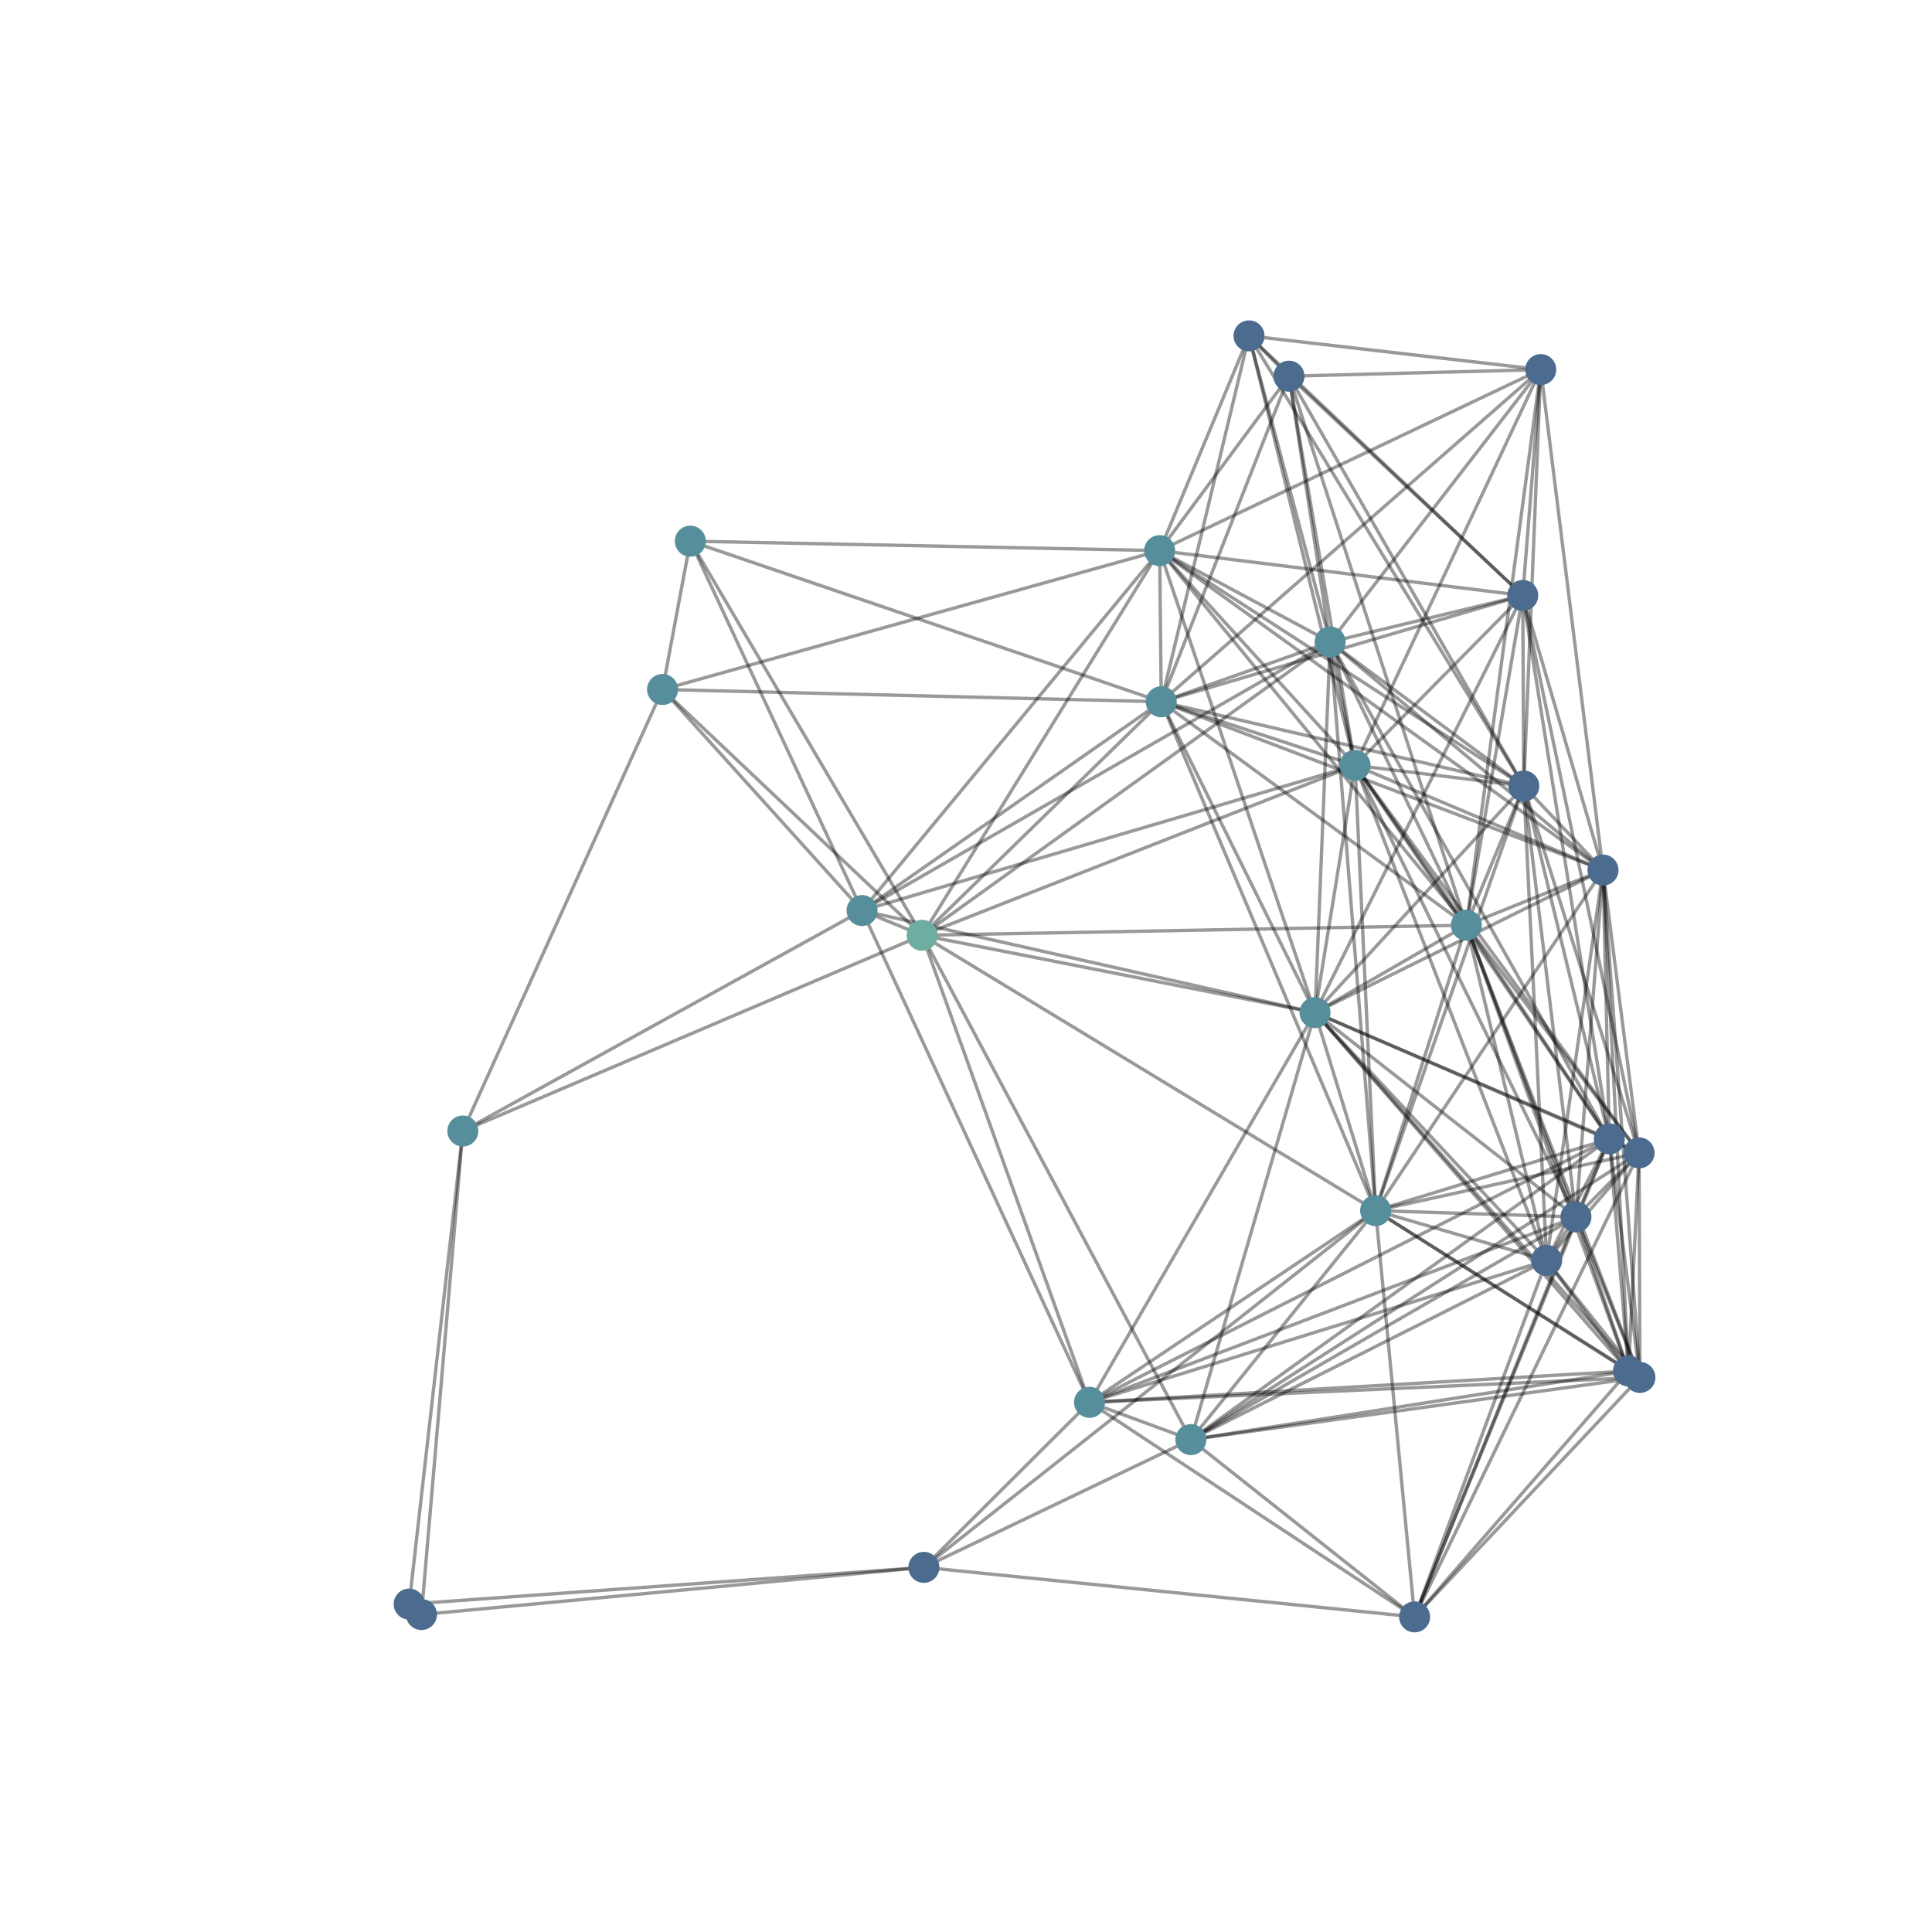 <?xml version="1.0" encoding="utf-8" standalone="no"?>
<!DOCTYPE svg PUBLIC "-//W3C//DTD SVG 1.1//EN"
  "http://www.w3.org/Graphics/SVG/1.1/DTD/svg11.dtd">
<!-- Created with matplotlib (http://matplotlib.org/) -->
<svg height="576pt" version="1.1" viewBox="0 0 576 576" width="576pt" xmlns="http://www.w3.org/2000/svg" xmlns:xlink="http://www.w3.org/1999/xlink">
 <defs>
  <style type="text/css">
*{stroke-linecap:butt;stroke-linejoin:round;}
  </style>
 </defs>
 <g id="figure_1">
  <g id="patch_1">
   <path d="M 0 576 
L 576 576 
L 576 0 
L 0 0 
z
" style="fill:#ffffff;"/>
  </g>
  <g id="axes_1">
   <g id="LineCollection_1">
    <path clip-path="url(#pc52bdad26b)" d="M 410.127 360.936 
L 485.521 408.74 
" style="fill:none;stroke:#000000;stroke-opacity:0.4;"/>
    <path clip-path="url(#pc52bdad26b)" d="M 410.127 360.936 
L 479.798 339.548 
" style="fill:none;stroke:#000000;stroke-opacity:0.4;"/>
    <path clip-path="url(#pc52bdad26b)" d="M 410.127 360.936 
L 437.189 275.828 
" style="fill:none;stroke:#000000;stroke-opacity:0.4;"/>
    <path clip-path="url(#pc52bdad26b)" d="M 410.127 360.936 
L 274.924 278.839 
" style="fill:none;stroke:#000000;stroke-opacity:0.4;"/>
    <path clip-path="url(#pc52bdad26b)" d="M 410.127 360.936 
L 421.752 482.048 
" style="fill:none;stroke:#000000;stroke-opacity:0.4;"/>
    <path clip-path="url(#pc52bdad26b)" d="M 410.127 360.936 
L 275.439 467.289 
" style="fill:none;stroke:#000000;stroke-opacity:0.4;"/>
    <path clip-path="url(#pc52bdad26b)" d="M 410.127 360.936 
L 403.989 228.177 
" style="fill:none;stroke:#000000;stroke-opacity:0.4;"/>
    <path clip-path="url(#pc52bdad26b)" d="M 410.127 360.936 
L 488.918 410.66 
" style="fill:none;stroke:#000000;stroke-opacity:0.4;"/>
    <path clip-path="url(#pc52bdad26b)" d="M 410.127 360.936 
L 488.662 343.716 
" style="fill:none;stroke:#000000;stroke-opacity:0.4;"/>
    <path clip-path="url(#pc52bdad26b)" d="M 410.127 360.936 
L 346.214 209.228 
" style="fill:none;stroke:#000000;stroke-opacity:0.4;"/>
    <path clip-path="url(#pc52bdad26b)" d="M 410.127 360.936 
L 396.563 191.398 
" style="fill:none;stroke:#000000;stroke-opacity:0.4;"/>
    <path clip-path="url(#pc52bdad26b)" d="M 410.127 360.936 
L 469.851 362.815 
" style="fill:none;stroke:#000000;stroke-opacity:0.4;"/>
    <path clip-path="url(#pc52bdad26b)" d="M 410.127 360.936 
L 454.297 234.354 
" style="fill:none;stroke:#000000;stroke-opacity:0.4;"/>
    <path clip-path="url(#pc52bdad26b)" d="M 410.127 360.936 
L 461.107 375.767 
" style="fill:none;stroke:#000000;stroke-opacity:0.4;"/>
    <path clip-path="url(#pc52bdad26b)" d="M 410.127 360.936 
L 324.822 418.083 
" style="fill:none;stroke:#000000;stroke-opacity:0.4;"/>
    <path clip-path="url(#pc52bdad26b)" d="M 410.127 360.936 
L 392.059 301.902 
" style="fill:none;stroke:#000000;stroke-opacity:0.4;"/>
    <path clip-path="url(#pc52bdad26b)" d="M 410.127 360.936 
L 477.916 259.401 
" style="fill:none;stroke:#000000;stroke-opacity:0.4;"/>
    <path clip-path="url(#pc52bdad26b)" d="M 410.127 360.936 
L 355.047 429.2 
" style="fill:none;stroke:#000000;stroke-opacity:0.4;"/>
    <path clip-path="url(#pc52bdad26b)" d="M 355.047 429.2 
L 485.521 408.74 
" style="fill:none;stroke:#000000;stroke-opacity:0.4;"/>
    <path clip-path="url(#pc52bdad26b)" d="M 355.047 429.2 
L 479.798 339.548 
" style="fill:none;stroke:#000000;stroke-opacity:0.4;"/>
    <path clip-path="url(#pc52bdad26b)" d="M 355.047 429.2 
L 274.924 278.839 
" style="fill:none;stroke:#000000;stroke-opacity:0.4;"/>
    <path clip-path="url(#pc52bdad26b)" d="M 355.047 429.2 
L 421.752 482.048 
" style="fill:none;stroke:#000000;stroke-opacity:0.4;"/>
    <path clip-path="url(#pc52bdad26b)" d="M 355.047 429.2 
L 275.439 467.289 
" style="fill:none;stroke:#000000;stroke-opacity:0.4;"/>
    <path clip-path="url(#pc52bdad26b)" d="M 355.047 429.2 
L 488.918 410.66 
" style="fill:none;stroke:#000000;stroke-opacity:0.4;"/>
    <path clip-path="url(#pc52bdad26b)" d="M 355.047 429.2 
L 488.662 343.716 
" style="fill:none;stroke:#000000;stroke-opacity:0.4;"/>
    <path clip-path="url(#pc52bdad26b)" d="M 355.047 429.2 
L 469.851 362.815 
" style="fill:none;stroke:#000000;stroke-opacity:0.4;"/>
    <path clip-path="url(#pc52bdad26b)" d="M 355.047 429.2 
L 461.107 375.767 
" style="fill:none;stroke:#000000;stroke-opacity:0.4;"/>
    <path clip-path="url(#pc52bdad26b)" d="M 355.047 429.2 
L 324.822 418.083 
" style="fill:none;stroke:#000000;stroke-opacity:0.4;"/>
    <path clip-path="url(#pc52bdad26b)" d="M 355.047 429.2 
L 392.059 301.902 
" style="fill:none;stroke:#000000;stroke-opacity:0.4;"/>
    <path clip-path="url(#pc52bdad26b)" d="M 477.916 259.401 
L 485.521 408.74 
" style="fill:none;stroke:#000000;stroke-opacity:0.4;"/>
    <path clip-path="url(#pc52bdad26b)" d="M 477.916 259.401 
L 479.798 339.548 
" style="fill:none;stroke:#000000;stroke-opacity:0.4;"/>
    <path clip-path="url(#pc52bdad26b)" d="M 477.916 259.401 
L 437.189 275.828 
" style="fill:none;stroke:#000000;stroke-opacity:0.4;"/>
    <path clip-path="url(#pc52bdad26b)" d="M 477.916 259.401 
L 345.738 164.16 
" style="fill:none;stroke:#000000;stroke-opacity:0.4;"/>
    <path clip-path="url(#pc52bdad26b)" d="M 477.916 259.401 
L 453.987 177.529 
" style="fill:none;stroke:#000000;stroke-opacity:0.4;"/>
    <path clip-path="url(#pc52bdad26b)" d="M 477.916 259.401 
L 459.353 110.191 
" style="fill:none;stroke:#000000;stroke-opacity:0.4;"/>
    <path clip-path="url(#pc52bdad26b)" d="M 477.916 259.401 
L 403.989 228.177 
" style="fill:none;stroke:#000000;stroke-opacity:0.4;"/>
    <path clip-path="url(#pc52bdad26b)" d="M 477.916 259.401 
L 488.918 410.66 
" style="fill:none;stroke:#000000;stroke-opacity:0.4;"/>
    <path clip-path="url(#pc52bdad26b)" d="M 477.916 259.401 
L 488.662 343.716 
" style="fill:none;stroke:#000000;stroke-opacity:0.4;"/>
    <path clip-path="url(#pc52bdad26b)" d="M 477.916 259.401 
L 346.214 209.228 
" style="fill:none;stroke:#000000;stroke-opacity:0.4;"/>
    <path clip-path="url(#pc52bdad26b)" d="M 477.916 259.401 
L 396.563 191.398 
" style="fill:none;stroke:#000000;stroke-opacity:0.4;"/>
    <path clip-path="url(#pc52bdad26b)" d="M 477.916 259.401 
L 469.851 362.815 
" style="fill:none;stroke:#000000;stroke-opacity:0.4;"/>
    <path clip-path="url(#pc52bdad26b)" d="M 477.916 259.401 
L 454.297 234.354 
" style="fill:none;stroke:#000000;stroke-opacity:0.4;"/>
    <path clip-path="url(#pc52bdad26b)" d="M 477.916 259.401 
L 461.107 375.767 
" style="fill:none;stroke:#000000;stroke-opacity:0.4;"/>
    <path clip-path="url(#pc52bdad26b)" d="M 477.916 259.401 
L 392.059 301.902 
" style="fill:none;stroke:#000000;stroke-opacity:0.4;"/>
    <path clip-path="url(#pc52bdad26b)" d="M 121.986 478.237 
L 275.439 467.289 
" style="fill:none;stroke:#000000;stroke-opacity:0.4;"/>
    <path clip-path="url(#pc52bdad26b)" d="M 121.986 478.237 
L 137.986 337.202 
" style="fill:none;stroke:#000000;stroke-opacity:0.4;"/>
    <path clip-path="url(#pc52bdad26b)" d="M 121.986 478.237 
L 125.651 481.351 
" style="fill:none;stroke:#000000;stroke-opacity:0.4;"/>
    <path clip-path="url(#pc52bdad26b)" d="M 125.651 481.351 
L 275.439 467.289 
" style="fill:none;stroke:#000000;stroke-opacity:0.4;"/>
    <path clip-path="url(#pc52bdad26b)" d="M 125.651 481.351 
L 137.986 337.202 
" style="fill:none;stroke:#000000;stroke-opacity:0.4;"/>
    <path clip-path="url(#pc52bdad26b)" d="M 392.059 301.902 
L 485.521 408.74 
" style="fill:none;stroke:#000000;stroke-opacity:0.4;"/>
    <path clip-path="url(#pc52bdad26b)" d="M 392.059 301.902 
L 257.018 271.472 
" style="fill:none;stroke:#000000;stroke-opacity:0.4;"/>
    <path clip-path="url(#pc52bdad26b)" d="M 392.059 301.902 
L 479.798 339.548 
" style="fill:none;stroke:#000000;stroke-opacity:0.4;"/>
    <path clip-path="url(#pc52bdad26b)" d="M 392.059 301.902 
L 437.189 275.828 
" style="fill:none;stroke:#000000;stroke-opacity:0.4;"/>
    <path clip-path="url(#pc52bdad26b)" d="M 392.059 301.902 
L 274.924 278.839 
" style="fill:none;stroke:#000000;stroke-opacity:0.4;"/>
    <path clip-path="url(#pc52bdad26b)" d="M 392.059 301.902 
L 345.738 164.16 
" style="fill:none;stroke:#000000;stroke-opacity:0.4;"/>
    <path clip-path="url(#pc52bdad26b)" d="M 392.059 301.902 
L 453.987 177.529 
" style="fill:none;stroke:#000000;stroke-opacity:0.4;"/>
    <path clip-path="url(#pc52bdad26b)" d="M 392.059 301.902 
L 403.989 228.177 
" style="fill:none;stroke:#000000;stroke-opacity:0.4;"/>
    <path clip-path="url(#pc52bdad26b)" d="M 392.059 301.902 
L 488.918 410.66 
" style="fill:none;stroke:#000000;stroke-opacity:0.4;"/>
    <path clip-path="url(#pc52bdad26b)" d="M 392.059 301.902 
L 488.662 343.716 
" style="fill:none;stroke:#000000;stroke-opacity:0.4;"/>
    <path clip-path="url(#pc52bdad26b)" d="M 392.059 301.902 
L 346.214 209.228 
" style="fill:none;stroke:#000000;stroke-opacity:0.4;"/>
    <path clip-path="url(#pc52bdad26b)" d="M 392.059 301.902 
L 396.563 191.398 
" style="fill:none;stroke:#000000;stroke-opacity:0.4;"/>
    <path clip-path="url(#pc52bdad26b)" d="M 392.059 301.902 
L 469.851 362.815 
" style="fill:none;stroke:#000000;stroke-opacity:0.4;"/>
    <path clip-path="url(#pc52bdad26b)" d="M 392.059 301.902 
L 454.297 234.354 
" style="fill:none;stroke:#000000;stroke-opacity:0.4;"/>
    <path clip-path="url(#pc52bdad26b)" d="M 392.059 301.902 
L 461.107 375.767 
" style="fill:none;stroke:#000000;stroke-opacity:0.4;"/>
    <path clip-path="url(#pc52bdad26b)" d="M 392.059 301.902 
L 324.822 418.083 
" style="fill:none;stroke:#000000;stroke-opacity:0.4;"/>
    <path clip-path="url(#pc52bdad26b)" d="M 324.822 418.083 
L 485.521 408.74 
" style="fill:none;stroke:#000000;stroke-opacity:0.4;"/>
    <path clip-path="url(#pc52bdad26b)" d="M 324.822 418.083 
L 257.018 271.472 
" style="fill:none;stroke:#000000;stroke-opacity:0.4;"/>
    <path clip-path="url(#pc52bdad26b)" d="M 324.822 418.083 
L 479.798 339.548 
" style="fill:none;stroke:#000000;stroke-opacity:0.4;"/>
    <path clip-path="url(#pc52bdad26b)" d="M 324.822 418.083 
L 274.924 278.839 
" style="fill:none;stroke:#000000;stroke-opacity:0.4;"/>
    <path clip-path="url(#pc52bdad26b)" d="M 324.822 418.083 
L 421.752 482.048 
" style="fill:none;stroke:#000000;stroke-opacity:0.4;"/>
    <path clip-path="url(#pc52bdad26b)" d="M 324.822 418.083 
L 275.439 467.289 
" style="fill:none;stroke:#000000;stroke-opacity:0.4;"/>
    <path clip-path="url(#pc52bdad26b)" d="M 324.822 418.083 
L 488.918 410.66 
" style="fill:none;stroke:#000000;stroke-opacity:0.4;"/>
    <path clip-path="url(#pc52bdad26b)" d="M 324.822 418.083 
L 469.851 362.815 
" style="fill:none;stroke:#000000;stroke-opacity:0.4;"/>
    <path clip-path="url(#pc52bdad26b)" d="M 324.822 418.083 
L 461.107 375.767 
" style="fill:none;stroke:#000000;stroke-opacity:0.4;"/>
    <path clip-path="url(#pc52bdad26b)" d="M 461.107 375.767 
L 485.521 408.74 
" style="fill:none;stroke:#000000;stroke-opacity:0.4;"/>
    <path clip-path="url(#pc52bdad26b)" d="M 461.107 375.767 
L 479.798 339.548 
" style="fill:none;stroke:#000000;stroke-opacity:0.4;"/>
    <path clip-path="url(#pc52bdad26b)" d="M 461.107 375.767 
L 437.189 275.828 
" style="fill:none;stroke:#000000;stroke-opacity:0.4;"/>
    <path clip-path="url(#pc52bdad26b)" d="M 461.107 375.767 
L 421.752 482.048 
" style="fill:none;stroke:#000000;stroke-opacity:0.4;"/>
    <path clip-path="url(#pc52bdad26b)" d="M 461.107 375.767 
L 403.989 228.177 
" style="fill:none;stroke:#000000;stroke-opacity:0.4;"/>
    <path clip-path="url(#pc52bdad26b)" d="M 461.107 375.767 
L 488.918 410.66 
" style="fill:none;stroke:#000000;stroke-opacity:0.4;"/>
    <path clip-path="url(#pc52bdad26b)" d="M 461.107 375.767 
L 488.662 343.716 
" style="fill:none;stroke:#000000;stroke-opacity:0.4;"/>
    <path clip-path="url(#pc52bdad26b)" d="M 461.107 375.767 
L 469.851 362.815 
" style="fill:none;stroke:#000000;stroke-opacity:0.4;"/>
    <path clip-path="url(#pc52bdad26b)" d="M 461.107 375.767 
L 454.297 234.354 
" style="fill:none;stroke:#000000;stroke-opacity:0.4;"/>
    <path clip-path="url(#pc52bdad26b)" d="M 454.297 234.354 
L 479.798 339.548 
" style="fill:none;stroke:#000000;stroke-opacity:0.4;"/>
    <path clip-path="url(#pc52bdad26b)" d="M 454.297 234.354 
L 437.189 275.828 
" style="fill:none;stroke:#000000;stroke-opacity:0.4;"/>
    <path clip-path="url(#pc52bdad26b)" d="M 454.297 234.354 
L 372.379 100.14 
" style="fill:none;stroke:#000000;stroke-opacity:0.4;"/>
    <path clip-path="url(#pc52bdad26b)" d="M 454.297 234.354 
L 345.738 164.16 
" style="fill:none;stroke:#000000;stroke-opacity:0.4;"/>
    <path clip-path="url(#pc52bdad26b)" d="M 454.297 234.354 
L 453.987 177.529 
" style="fill:none;stroke:#000000;stroke-opacity:0.4;"/>
    <path clip-path="url(#pc52bdad26b)" d="M 454.297 234.354 
L 459.353 110.191 
" style="fill:none;stroke:#000000;stroke-opacity:0.4;"/>
    <path clip-path="url(#pc52bdad26b)" d="M 454.297 234.354 
L 384.295 112.156 
" style="fill:none;stroke:#000000;stroke-opacity:0.4;"/>
    <path clip-path="url(#pc52bdad26b)" d="M 454.297 234.354 
L 403.989 228.177 
" style="fill:none;stroke:#000000;stroke-opacity:0.4;"/>
    <path clip-path="url(#pc52bdad26b)" d="M 454.297 234.354 
L 488.662 343.716 
" style="fill:none;stroke:#000000;stroke-opacity:0.4;"/>
    <path clip-path="url(#pc52bdad26b)" d="M 454.297 234.354 
L 346.214 209.228 
" style="fill:none;stroke:#000000;stroke-opacity:0.4;"/>
    <path clip-path="url(#pc52bdad26b)" d="M 454.297 234.354 
L 396.563 191.398 
" style="fill:none;stroke:#000000;stroke-opacity:0.4;"/>
    <path clip-path="url(#pc52bdad26b)" d="M 454.297 234.354 
L 469.851 362.815 
" style="fill:none;stroke:#000000;stroke-opacity:0.4;"/>
    <path clip-path="url(#pc52bdad26b)" d="M 469.851 362.815 
L 485.521 408.74 
" style="fill:none;stroke:#000000;stroke-opacity:0.4;"/>
    <path clip-path="url(#pc52bdad26b)" d="M 469.851 362.815 
L 479.798 339.548 
" style="fill:none;stroke:#000000;stroke-opacity:0.4;"/>
    <path clip-path="url(#pc52bdad26b)" d="M 469.851 362.815 
L 437.189 275.828 
" style="fill:none;stroke:#000000;stroke-opacity:0.4;"/>
    <path clip-path="url(#pc52bdad26b)" d="M 469.851 362.815 
L 421.752 482.048 
" style="fill:none;stroke:#000000;stroke-opacity:0.4;"/>
    <path clip-path="url(#pc52bdad26b)" d="M 469.851 362.815 
L 403.989 228.177 
" style="fill:none;stroke:#000000;stroke-opacity:0.4;"/>
    <path clip-path="url(#pc52bdad26b)" d="M 469.851 362.815 
L 488.918 410.66 
" style="fill:none;stroke:#000000;stroke-opacity:0.4;"/>
    <path clip-path="url(#pc52bdad26b)" d="M 469.851 362.815 
L 488.662 343.716 
" style="fill:none;stroke:#000000;stroke-opacity:0.4;"/>
    <path clip-path="url(#pc52bdad26b)" d="M 197.529 205.564 
L 257.018 271.472 
" style="fill:none;stroke:#000000;stroke-opacity:0.4;"/>
    <path clip-path="url(#pc52bdad26b)" d="M 197.529 205.564 
L 274.924 278.839 
" style="fill:none;stroke:#000000;stroke-opacity:0.4;"/>
    <path clip-path="url(#pc52bdad26b)" d="M 197.529 205.564 
L 345.738 164.16 
" style="fill:none;stroke:#000000;stroke-opacity:0.4;"/>
    <path clip-path="url(#pc52bdad26b)" d="M 197.529 205.564 
L 205.811 161.34 
" style="fill:none;stroke:#000000;stroke-opacity:0.4;"/>
    <path clip-path="url(#pc52bdad26b)" d="M 197.529 205.564 
L 137.986 337.202 
" style="fill:none;stroke:#000000;stroke-opacity:0.4;"/>
    <path clip-path="url(#pc52bdad26b)" d="M 197.529 205.564 
L 346.214 209.228 
" style="fill:none;stroke:#000000;stroke-opacity:0.4;"/>
    <path clip-path="url(#pc52bdad26b)" d="M 396.563 191.398 
L 257.018 271.472 
" style="fill:none;stroke:#000000;stroke-opacity:0.4;"/>
    <path clip-path="url(#pc52bdad26b)" d="M 396.563 191.398 
L 479.798 339.548 
" style="fill:none;stroke:#000000;stroke-opacity:0.4;"/>
    <path clip-path="url(#pc52bdad26b)" d="M 396.563 191.398 
L 437.189 275.828 
" style="fill:none;stroke:#000000;stroke-opacity:0.4;"/>
    <path clip-path="url(#pc52bdad26b)" d="M 396.563 191.398 
L 274.924 278.839 
" style="fill:none;stroke:#000000;stroke-opacity:0.4;"/>
    <path clip-path="url(#pc52bdad26b)" d="M 396.563 191.398 
L 372.379 100.14 
" style="fill:none;stroke:#000000;stroke-opacity:0.4;"/>
    <path clip-path="url(#pc52bdad26b)" d="M 396.563 191.398 
L 345.738 164.16 
" style="fill:none;stroke:#000000;stroke-opacity:0.4;"/>
    <path clip-path="url(#pc52bdad26b)" d="M 396.563 191.398 
L 453.987 177.529 
" style="fill:none;stroke:#000000;stroke-opacity:0.4;"/>
    <path clip-path="url(#pc52bdad26b)" d="M 396.563 191.398 
L 459.353 110.191 
" style="fill:none;stroke:#000000;stroke-opacity:0.4;"/>
    <path clip-path="url(#pc52bdad26b)" d="M 396.563 191.398 
L 384.295 112.156 
" style="fill:none;stroke:#000000;stroke-opacity:0.4;"/>
    <path clip-path="url(#pc52bdad26b)" d="M 396.563 191.398 
L 403.989 228.177 
" style="fill:none;stroke:#000000;stroke-opacity:0.4;"/>
    <path clip-path="url(#pc52bdad26b)" d="M 396.563 191.398 
L 346.214 209.228 
" style="fill:none;stroke:#000000;stroke-opacity:0.4;"/>
    <path clip-path="url(#pc52bdad26b)" d="M 346.214 209.228 
L 257.018 271.472 
" style="fill:none;stroke:#000000;stroke-opacity:0.4;"/>
    <path clip-path="url(#pc52bdad26b)" d="M 346.214 209.228 
L 437.189 275.828 
" style="fill:none;stroke:#000000;stroke-opacity:0.4;"/>
    <path clip-path="url(#pc52bdad26b)" d="M 346.214 209.228 
L 274.924 278.839 
" style="fill:none;stroke:#000000;stroke-opacity:0.4;"/>
    <path clip-path="url(#pc52bdad26b)" d="M 346.214 209.228 
L 372.379 100.14 
" style="fill:none;stroke:#000000;stroke-opacity:0.4;"/>
    <path clip-path="url(#pc52bdad26b)" d="M 346.214 209.228 
L 345.738 164.16 
" style="fill:none;stroke:#000000;stroke-opacity:0.4;"/>
    <path clip-path="url(#pc52bdad26b)" d="M 346.214 209.228 
L 205.811 161.34 
" style="fill:none;stroke:#000000;stroke-opacity:0.4;"/>
    <path clip-path="url(#pc52bdad26b)" d="M 346.214 209.228 
L 453.987 177.529 
" style="fill:none;stroke:#000000;stroke-opacity:0.4;"/>
    <path clip-path="url(#pc52bdad26b)" d="M 346.214 209.228 
L 459.353 110.191 
" style="fill:none;stroke:#000000;stroke-opacity:0.4;"/>
    <path clip-path="url(#pc52bdad26b)" d="M 346.214 209.228 
L 384.295 112.156 
" style="fill:none;stroke:#000000;stroke-opacity:0.4;"/>
    <path clip-path="url(#pc52bdad26b)" d="M 346.214 209.228 
L 403.989 228.177 
" style="fill:none;stroke:#000000;stroke-opacity:0.4;"/>
    <path clip-path="url(#pc52bdad26b)" d="M 488.662 343.716 
L 485.521 408.74 
" style="fill:none;stroke:#000000;stroke-opacity:0.4;"/>
    <path clip-path="url(#pc52bdad26b)" d="M 488.662 343.716 
L 479.798 339.548 
" style="fill:none;stroke:#000000;stroke-opacity:0.4;"/>
    <path clip-path="url(#pc52bdad26b)" d="M 488.662 343.716 
L 437.189 275.828 
" style="fill:none;stroke:#000000;stroke-opacity:0.4;"/>
    <path clip-path="url(#pc52bdad26b)" d="M 488.662 343.716 
L 421.752 482.048 
" style="fill:none;stroke:#000000;stroke-opacity:0.4;"/>
    <path clip-path="url(#pc52bdad26b)" d="M 488.662 343.716 
L 453.987 177.529 
" style="fill:none;stroke:#000000;stroke-opacity:0.4;"/>
    <path clip-path="url(#pc52bdad26b)" d="M 488.662 343.716 
L 403.989 228.177 
" style="fill:none;stroke:#000000;stroke-opacity:0.4;"/>
    <path clip-path="url(#pc52bdad26b)" d="M 488.662 343.716 
L 488.918 410.66 
" style="fill:none;stroke:#000000;stroke-opacity:0.4;"/>
    <path clip-path="url(#pc52bdad26b)" d="M 488.918 410.66 
L 485.521 408.74 
" style="fill:none;stroke:#000000;stroke-opacity:0.4;"/>
    <path clip-path="url(#pc52bdad26b)" d="M 488.918 410.66 
L 479.798 339.548 
" style="fill:none;stroke:#000000;stroke-opacity:0.4;"/>
    <path clip-path="url(#pc52bdad26b)" d="M 488.918 410.66 
L 437.189 275.828 
" style="fill:none;stroke:#000000;stroke-opacity:0.4;"/>
    <path clip-path="url(#pc52bdad26b)" d="M 488.918 410.66 
L 421.752 482.048 
" style="fill:none;stroke:#000000;stroke-opacity:0.4;"/>
    <path clip-path="url(#pc52bdad26b)" d="M 403.989 228.177 
L 257.018 271.472 
" style="fill:none;stroke:#000000;stroke-opacity:0.4;"/>
    <path clip-path="url(#pc52bdad26b)" d="M 403.989 228.177 
L 479.798 339.548 
" style="fill:none;stroke:#000000;stroke-opacity:0.4;"/>
    <path clip-path="url(#pc52bdad26b)" d="M 403.989 228.177 
L 437.189 275.828 
" style="fill:none;stroke:#000000;stroke-opacity:0.4;"/>
    <path clip-path="url(#pc52bdad26b)" d="M 403.989 228.177 
L 274.924 278.839 
" style="fill:none;stroke:#000000;stroke-opacity:0.4;"/>
    <path clip-path="url(#pc52bdad26b)" d="M 403.989 228.177 
L 372.379 100.14 
" style="fill:none;stroke:#000000;stroke-opacity:0.4;"/>
    <path clip-path="url(#pc52bdad26b)" d="M 403.989 228.177 
L 345.738 164.16 
" style="fill:none;stroke:#000000;stroke-opacity:0.4;"/>
    <path clip-path="url(#pc52bdad26b)" d="M 403.989 228.177 
L 453.987 177.529 
" style="fill:none;stroke:#000000;stroke-opacity:0.4;"/>
    <path clip-path="url(#pc52bdad26b)" d="M 403.989 228.177 
L 459.353 110.191 
" style="fill:none;stroke:#000000;stroke-opacity:0.4;"/>
    <path clip-path="url(#pc52bdad26b)" d="M 403.989 228.177 
L 384.295 112.156 
" style="fill:none;stroke:#000000;stroke-opacity:0.4;"/>
    <path clip-path="url(#pc52bdad26b)" d="M 384.295 112.156 
L 437.189 275.828 
" style="fill:none;stroke:#000000;stroke-opacity:0.4;"/>
    <path clip-path="url(#pc52bdad26b)" d="M 384.295 112.156 
L 372.379 100.14 
" style="fill:none;stroke:#000000;stroke-opacity:0.4;"/>
    <path clip-path="url(#pc52bdad26b)" d="M 384.295 112.156 
L 345.738 164.16 
" style="fill:none;stroke:#000000;stroke-opacity:0.4;"/>
    <path clip-path="url(#pc52bdad26b)" d="M 384.295 112.156 
L 453.987 177.529 
" style="fill:none;stroke:#000000;stroke-opacity:0.4;"/>
    <path clip-path="url(#pc52bdad26b)" d="M 384.295 112.156 
L 459.353 110.191 
" style="fill:none;stroke:#000000;stroke-opacity:0.4;"/>
    <path clip-path="url(#pc52bdad26b)" d="M 459.353 110.191 
L 437.189 275.828 
" style="fill:none;stroke:#000000;stroke-opacity:0.4;"/>
    <path clip-path="url(#pc52bdad26b)" d="M 459.353 110.191 
L 372.379 100.14 
" style="fill:none;stroke:#000000;stroke-opacity:0.4;"/>
    <path clip-path="url(#pc52bdad26b)" d="M 459.353 110.191 
L 345.738 164.16 
" style="fill:none;stroke:#000000;stroke-opacity:0.4;"/>
    <path clip-path="url(#pc52bdad26b)" d="M 459.353 110.191 
L 453.987 177.529 
" style="fill:none;stroke:#000000;stroke-opacity:0.4;"/>
    <path clip-path="url(#pc52bdad26b)" d="M 137.986 337.202 
L 257.018 271.472 
" style="fill:none;stroke:#000000;stroke-opacity:0.4;"/>
    <path clip-path="url(#pc52bdad26b)" d="M 137.986 337.202 
L 274.924 278.839 
" style="fill:none;stroke:#000000;stroke-opacity:0.4;"/>
    <path clip-path="url(#pc52bdad26b)" d="M 453.987 177.529 
L 479.798 339.548 
" style="fill:none;stroke:#000000;stroke-opacity:0.4;"/>
    <path clip-path="url(#pc52bdad26b)" d="M 453.987 177.529 
L 437.189 275.828 
" style="fill:none;stroke:#000000;stroke-opacity:0.4;"/>
    <path clip-path="url(#pc52bdad26b)" d="M 453.987 177.529 
L 372.379 100.14 
" style="fill:none;stroke:#000000;stroke-opacity:0.4;"/>
    <path clip-path="url(#pc52bdad26b)" d="M 453.987 177.529 
L 345.738 164.16 
" style="fill:none;stroke:#000000;stroke-opacity:0.4;"/>
    <path clip-path="url(#pc52bdad26b)" d="M 205.811 161.34 
L 257.018 271.472 
" style="fill:none;stroke:#000000;stroke-opacity:0.4;"/>
    <path clip-path="url(#pc52bdad26b)" d="M 205.811 161.34 
L 274.924 278.839 
" style="fill:none;stroke:#000000;stroke-opacity:0.4;"/>
    <path clip-path="url(#pc52bdad26b)" d="M 205.811 161.34 
L 345.738 164.16 
" style="fill:none;stroke:#000000;stroke-opacity:0.4;"/>
    <path clip-path="url(#pc52bdad26b)" d="M 345.738 164.16 
L 257.018 271.472 
" style="fill:none;stroke:#000000;stroke-opacity:0.4;"/>
    <path clip-path="url(#pc52bdad26b)" d="M 345.738 164.16 
L 437.189 275.828 
" style="fill:none;stroke:#000000;stroke-opacity:0.4;"/>
    <path clip-path="url(#pc52bdad26b)" d="M 345.738 164.16 
L 274.924 278.839 
" style="fill:none;stroke:#000000;stroke-opacity:0.4;"/>
    <path clip-path="url(#pc52bdad26b)" d="M 345.738 164.16 
L 372.379 100.14 
" style="fill:none;stroke:#000000;stroke-opacity:0.4;"/>
    <path clip-path="url(#pc52bdad26b)" d="M 275.439 467.289 
L 421.752 482.048 
" style="fill:none;stroke:#000000;stroke-opacity:0.4;"/>
    <path clip-path="url(#pc52bdad26b)" d="M 421.752 482.048 
L 485.521 408.74 
" style="fill:none;stroke:#000000;stroke-opacity:0.4;"/>
    <path clip-path="url(#pc52bdad26b)" d="M 421.752 482.048 
L 479.798 339.548 
" style="fill:none;stroke:#000000;stroke-opacity:0.4;"/>
    <path clip-path="url(#pc52bdad26b)" d="M 274.924 278.839 
L 257.018 271.472 
" style="fill:none;stroke:#000000;stroke-opacity:0.4;"/>
    <path clip-path="url(#pc52bdad26b)" d="M 274.924 278.839 
L 437.189 275.828 
" style="fill:none;stroke:#000000;stroke-opacity:0.4;"/>
    <path clip-path="url(#pc52bdad26b)" d="M 437.189 275.828 
L 485.521 408.74 
" style="fill:none;stroke:#000000;stroke-opacity:0.4;"/>
    <path clip-path="url(#pc52bdad26b)" d="M 437.189 275.828 
L 479.798 339.548 
" style="fill:none;stroke:#000000;stroke-opacity:0.4;"/>
    <path clip-path="url(#pc52bdad26b)" d="M 479.798 339.548 
L 485.521 408.74 
" style="fill:none;stroke:#000000;stroke-opacity:0.4;"/>
   </g>
   <g id="PathCollection_1">
    <defs>
     <path d="M 0 4.472 
C 1.186 4.472 2.324 4.001 3.162 3.162 
C 4.001 2.324 4.472 1.186 4.472 0 
C 4.472 -1.186 4.001 -2.324 3.162 -3.162 
C 2.324 -4.001 1.186 -4.472 0 -4.472 
C -1.186 -4.472 -2.324 -4.001 -3.162 -3.162 
C -4.001 -2.324 -4.472 -1.186 -4.472 0 
C -4.472 1.186 -4.001 2.324 -3.162 3.162 
C -2.324 4.001 -1.186 4.472 0 4.472 
z
" id="C0_0_d28ed14701"/>
    </defs>
    <g clip-path="url(#pc52bdad26b)">
     <use style="fill:#6daea1;stroke:#6daea1;stroke-width:0.3;" x="274.924" xlink:href="#C0_0_d28ed14701" y="278.839"/>
    </g>
    <g clip-path="url(#pc52bdad26b)">
     <use style="fill:#578e9b;stroke:#578e9b;stroke-width:0.3;" x="257.018" xlink:href="#C0_0_d28ed14701" y="271.472"/>
    </g>
    <g clip-path="url(#pc52bdad26b)">
     <use style="fill:#578e9b;stroke:#578e9b;stroke-width:0.3;" x="437.189" xlink:href="#C0_0_d28ed14701" y="275.828"/>
    </g>
    <g clip-path="url(#pc52bdad26b)">
     <use style="fill:#578e9b;stroke:#578e9b;stroke-width:0.3;" x="410.127" xlink:href="#C0_0_d28ed14701" y="360.936"/>
    </g>
    <g clip-path="url(#pc52bdad26b)">
     <use style="fill:#578e9b;stroke:#578e9b;stroke-width:0.3;" x="355.047" xlink:href="#C0_0_d28ed14701" y="429.2"/>
    </g>
    <g clip-path="url(#pc52bdad26b)">
     <use style="fill:#578e9b;stroke:#578e9b;stroke-width:0.3;" x="392.059" xlink:href="#C0_0_d28ed14701" y="301.902"/>
    </g>
    <g clip-path="url(#pc52bdad26b)">
     <use style="fill:#578e9b;stroke:#578e9b;stroke-width:0.3;" x="324.822" xlink:href="#C0_0_d28ed14701" y="418.083"/>
    </g>
    <g clip-path="url(#pc52bdad26b)">
     <use style="fill:#578e9b;stroke:#578e9b;stroke-width:0.3;" x="197.529" xlink:href="#C0_0_d28ed14701" y="205.564"/>
    </g>
    <g clip-path="url(#pc52bdad26b)">
     <use style="fill:#578e9b;stroke:#578e9b;stroke-width:0.3;" x="396.563" xlink:href="#C0_0_d28ed14701" y="191.398"/>
    </g>
    <g clip-path="url(#pc52bdad26b)">
     <use style="fill:#578e9b;stroke:#578e9b;stroke-width:0.3;" x="346.214" xlink:href="#C0_0_d28ed14701" y="209.228"/>
    </g>
    <g clip-path="url(#pc52bdad26b)">
     <use style="fill:#578e9b;stroke:#578e9b;stroke-width:0.3;" x="403.989" xlink:href="#C0_0_d28ed14701" y="228.177"/>
    </g>
    <g clip-path="url(#pc52bdad26b)">
     <use style="fill:#578e9b;stroke:#578e9b;stroke-width:0.3;" x="137.986" xlink:href="#C0_0_d28ed14701" y="337.202"/>
    </g>
    <g clip-path="url(#pc52bdad26b)">
     <use style="fill:#578e9b;stroke:#578e9b;stroke-width:0.3;" x="205.811" xlink:href="#C0_0_d28ed14701" y="161.34"/>
    </g>
    <g clip-path="url(#pc52bdad26b)">
     <use style="fill:#578e9b;stroke:#578e9b;stroke-width:0.3;" x="345.738" xlink:href="#C0_0_d28ed14701" y="164.16"/>
    </g>
    <g clip-path="url(#pc52bdad26b)">
     <use style="fill:#4b6c8e;stroke:#4b6c8e;stroke-width:0.3;" x="485.521" xlink:href="#C0_0_d28ed14701" y="408.74"/>
    </g>
    <g clip-path="url(#pc52bdad26b)">
     <use style="fill:#4b6c8e;stroke:#4b6c8e;stroke-width:0.3;" x="479.798" xlink:href="#C0_0_d28ed14701" y="339.548"/>
    </g>
    <g clip-path="url(#pc52bdad26b)">
     <use style="fill:#4b6c8e;stroke:#4b6c8e;stroke-width:0.3;" x="477.916" xlink:href="#C0_0_d28ed14701" y="259.401"/>
    </g>
    <g clip-path="url(#pc52bdad26b)">
     <use style="fill:#4b6c8e;stroke:#4b6c8e;stroke-width:0.3;" x="461.107" xlink:href="#C0_0_d28ed14701" y="375.767"/>
    </g>
    <g clip-path="url(#pc52bdad26b)">
     <use style="fill:#4b6c8e;stroke:#4b6c8e;stroke-width:0.3;" x="454.297" xlink:href="#C0_0_d28ed14701" y="234.354"/>
    </g>
    <g clip-path="url(#pc52bdad26b)">
     <use style="fill:#4b6c8e;stroke:#4b6c8e;stroke-width:0.3;" x="469.851" xlink:href="#C0_0_d28ed14701" y="362.815"/>
    </g>
    <g clip-path="url(#pc52bdad26b)">
     <use style="fill:#4b6c8e;stroke:#4b6c8e;stroke-width:0.3;" x="488.662" xlink:href="#C0_0_d28ed14701" y="343.716"/>
    </g>
    <g clip-path="url(#pc52bdad26b)">
     <use style="fill:#4b6c8e;stroke:#4b6c8e;stroke-width:0.3;" x="488.918" xlink:href="#C0_0_d28ed14701" y="410.66"/>
    </g>
    <g clip-path="url(#pc52bdad26b)">
     <use style="fill:#4b6c8e;stroke:#4b6c8e;stroke-width:0.3;" x="384.295" xlink:href="#C0_0_d28ed14701" y="112.156"/>
    </g>
    <g clip-path="url(#pc52bdad26b)">
     <use style="fill:#4b6c8e;stroke:#4b6c8e;stroke-width:0.3;" x="459.353" xlink:href="#C0_0_d28ed14701" y="110.191"/>
    </g>
    <g clip-path="url(#pc52bdad26b)">
     <use style="fill:#4b6c8e;stroke:#4b6c8e;stroke-width:0.3;" x="453.987" xlink:href="#C0_0_d28ed14701" y="177.529"/>
    </g>
    <g clip-path="url(#pc52bdad26b)">
     <use style="fill:#4b6c8e;stroke:#4b6c8e;stroke-width:0.3;" x="421.752" xlink:href="#C0_0_d28ed14701" y="482.048"/>
    </g>
    <g clip-path="url(#pc52bdad26b)">
     <use style="fill:#4b6c8e;stroke:#4b6c8e;stroke-width:0.3;" x="275.439" xlink:href="#C0_0_d28ed14701" y="467.289"/>
    </g>
    <g clip-path="url(#pc52bdad26b)">
     <use style="fill:#4b6c8e;stroke:#4b6c8e;stroke-width:0.3;" x="372.379" xlink:href="#C0_0_d28ed14701" y="100.14"/>
    </g>
    <g clip-path="url(#pc52bdad26b)">
     <use style="fill:#4b6c8e;stroke:#4b6c8e;stroke-width:0.3;" x="121.986" xlink:href="#C0_0_d28ed14701" y="478.237"/>
    </g>
    <g clip-path="url(#pc52bdad26b)">
     <use style="fill:#4b6c8e;stroke:#4b6c8e;stroke-width:0.3;" x="125.651" xlink:href="#C0_0_d28ed14701" y="481.351"/>
    </g>
   </g>
  </g>
 </g>
 <defs>
  <clipPath id="pc52bdad26b">
   <rect height="443.52" width="446.4" x="72" y="69.12"/>
  </clipPath>
 </defs>
</svg>
